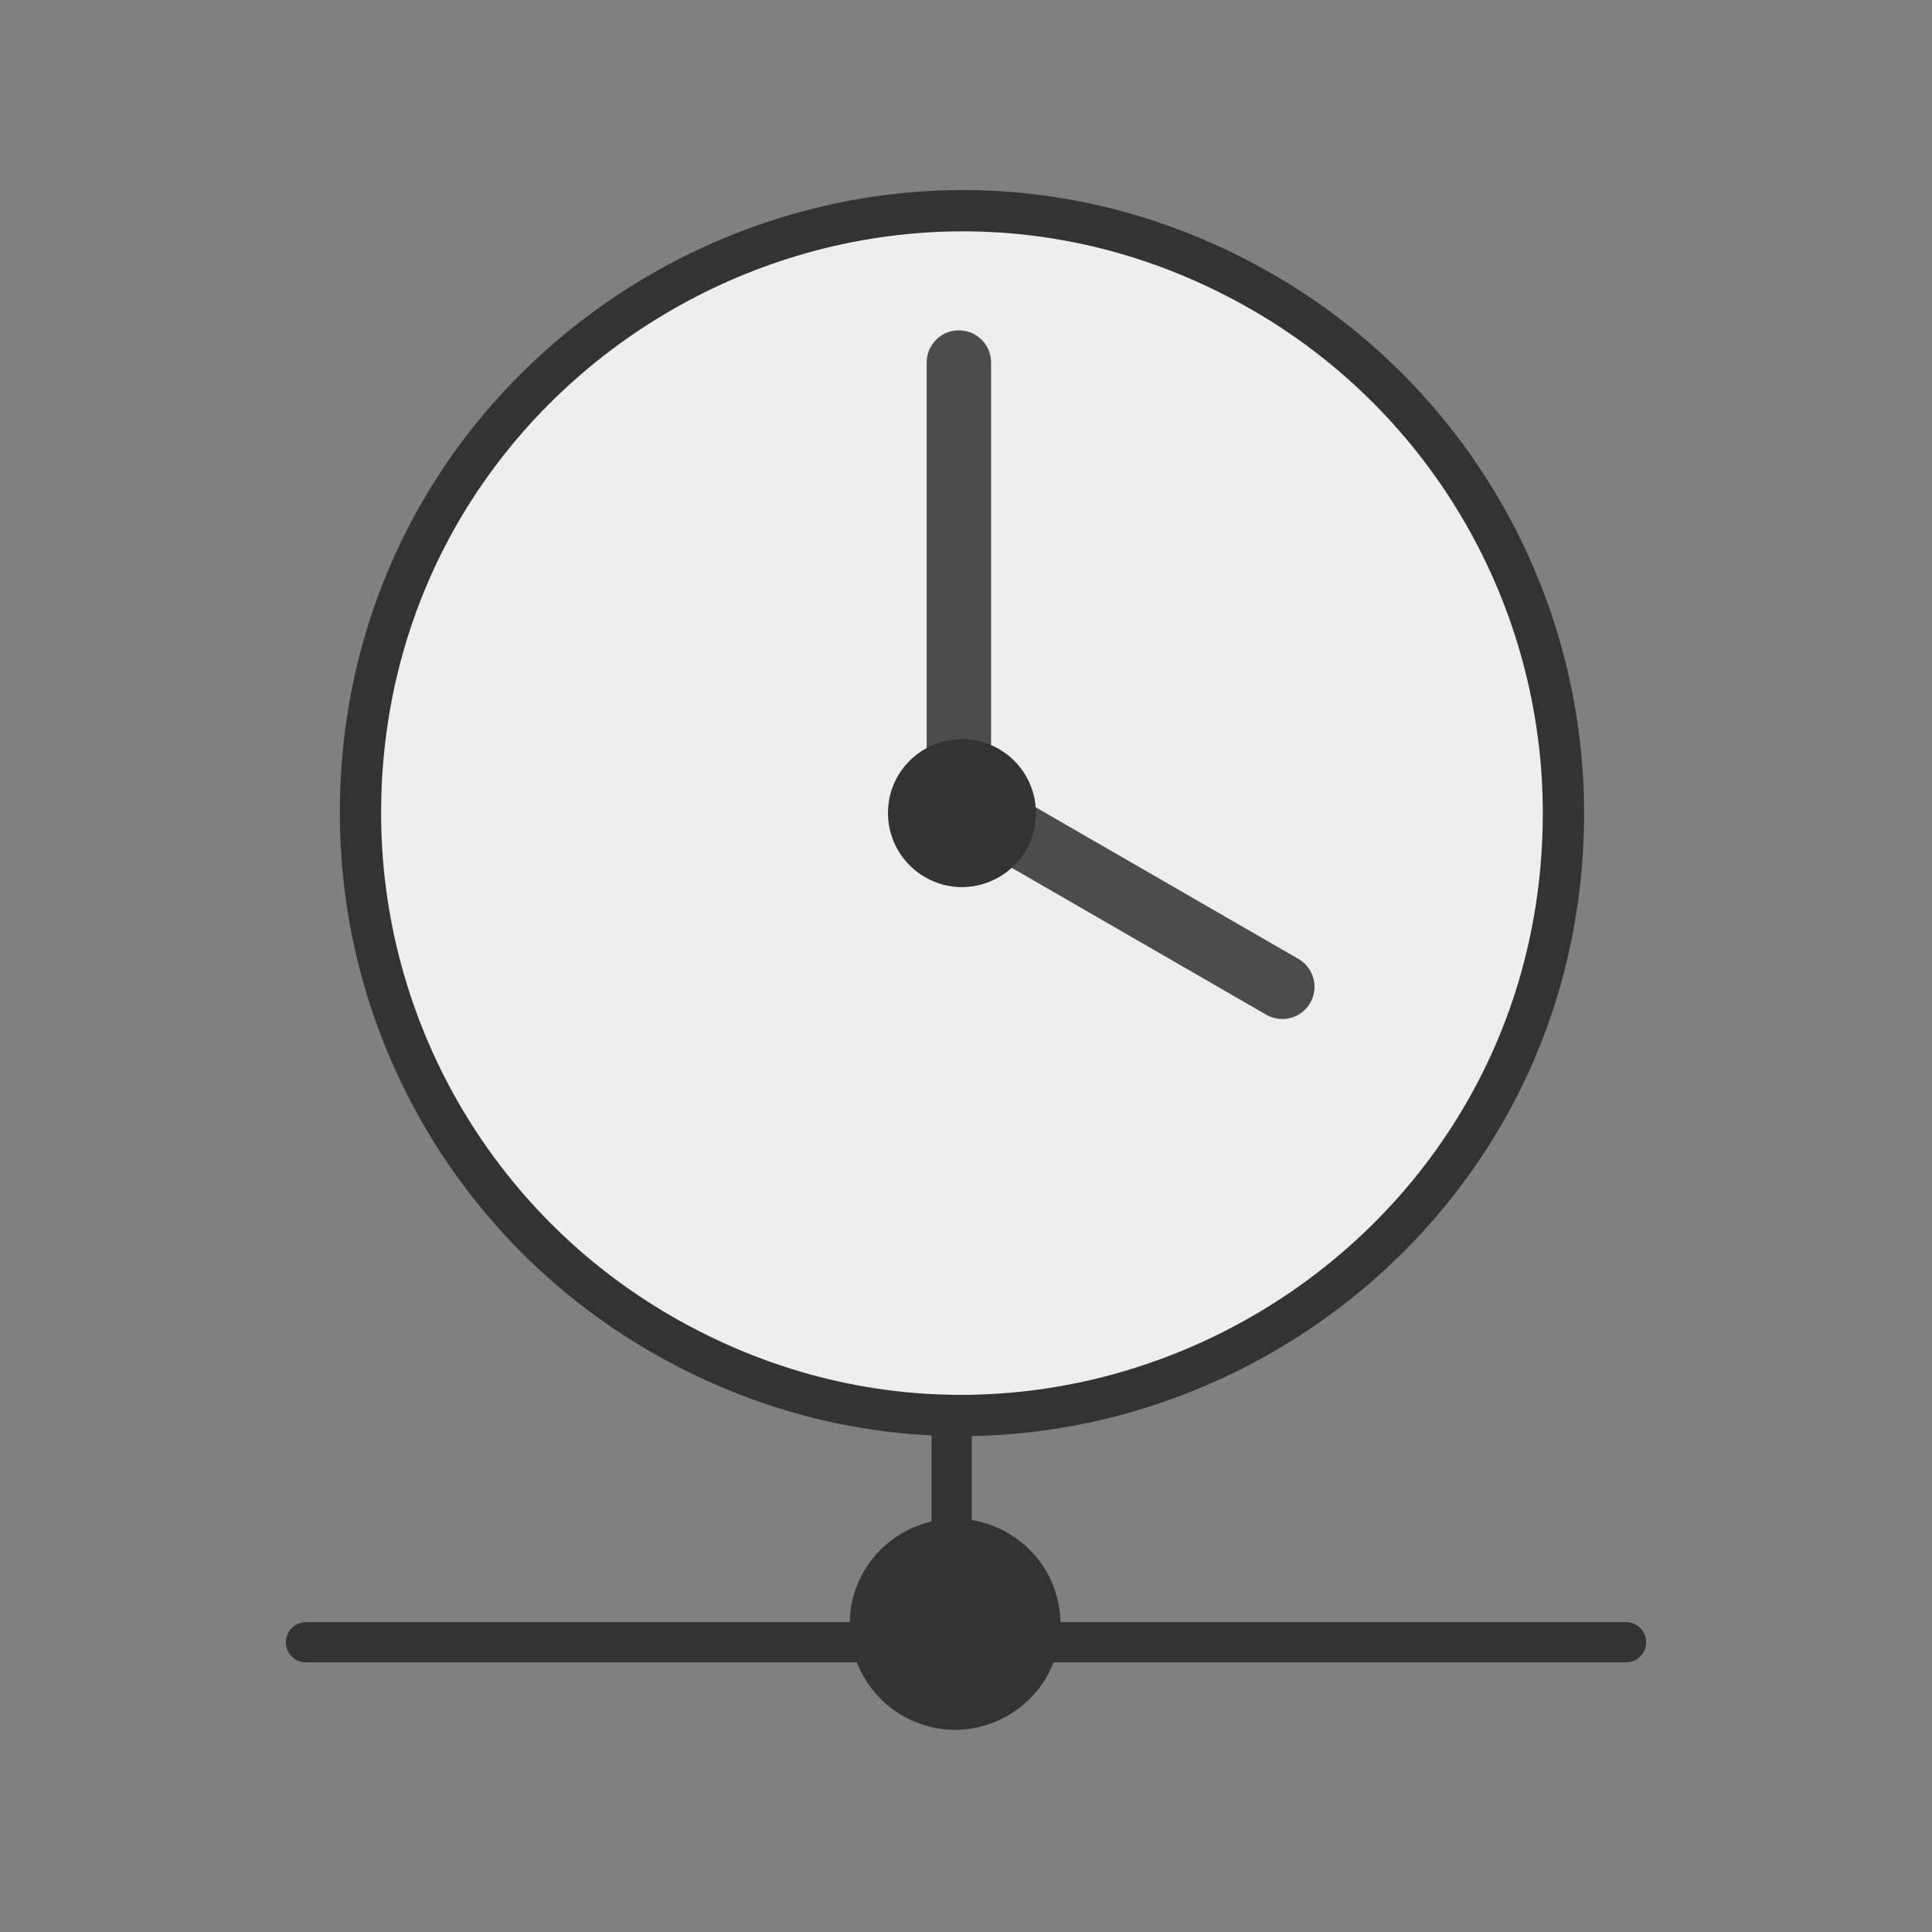 <?xml version="1.0" encoding="utf-8"?>
<svg height="100%" style="fill-rule:evenodd;clip-rule:evenodd;stroke-linecap:round;stroke-linejoin:round;" width="100%" version="1.1" viewBox="0 0 150 150" xmlns="http://www.w3.org/2000/svg" xmlns:bx="https://boxy-svg.com">
  <rect x="0" y="0" width="150" height="150" fill="#808080" stroke="none"/>
  <defs>
    <bx:grid x="0" y="0" width="15" height="15"/>
  </defs>
  <rect width="120" height="120" style="fill: none; stroke-width: 0.2px; stroke: rgb(84, 84, 84); pointer-events: none; visibility: hidden;" x="15" y="15" bx:origin="0.5 0.5"/>
  <g>
    <path id="path1098" style="stroke-linejoin: round; stroke: rgb(51, 51, 51); stroke-width: 3.125; stroke-linecap: round; fill: none;" d="M 73.887 107.452 L 73.887 126.943 M 23.758 127.503 L 126.241 127.503"/>
    <path id="path1099" style="fill-rule: evenodd; stroke: rgb(51, 51, 51); stroke-width: 1pt; fill: rgb(51, 51, 51);" d="M 81.677 126.111 C 81.677 131.898 75.413 135.515 70.399 132.622 C 68.072 131.278 66.639 128.797 66.639 126.111 C 66.639 120.321 72.904 116.702 77.917 119.599 C 80.243 120.943 81.677 123.423 81.677 126.111 Z"/>
    <path id="path741" style="stroke-linejoin: round; fill-rule: evenodd; stroke: rgb(51, 51, 51); stroke-width: 3.205; fill: rgb(238, 238, 238);" d="M 121.385 63.129 C 121.385 99.078 82.47 121.547 51.336 103.573 C 36.887 95.229 27.987 79.814 27.987 63.129 C 27.987 27.18 66.903 4.711 98.037 22.685 C 112.485 31.027 121.385 46.444 121.385 63.129 Z"/>
    <path id="path743" style="stroke-linejoin: round; stroke: rgb(76, 76, 76); stroke-width: 5; stroke-linecap: round; fill: none;" d="M 74.446 62.64 L 74.446 28.146"/>
    <path id="path744" style="stroke-linejoin: round; stroke: rgb(76, 76, 76); stroke-width: 5; stroke-linecap: round; fill: none;" d="M 76.476 63.292 L 99.559 76.616"/>
    <path id="path742" style="stroke-linejoin: round; fill-rule: evenodd; stroke: rgb(51, 51, 51); stroke-linecap: round; stroke-width: 3.026; fill: rgb(51, 51, 51);" d="M 78.917 63.126 C 78.917 66.383 75.394 68.419 72.574 66.79 C 71.262 66.036 70.455 64.638 70.455 63.126 C 70.455 59.871 73.982 57.836 76.802 59.465 C 78.11 60.219 78.917 61.617 78.917 63.126 Z"/>
  </g>
</svg>